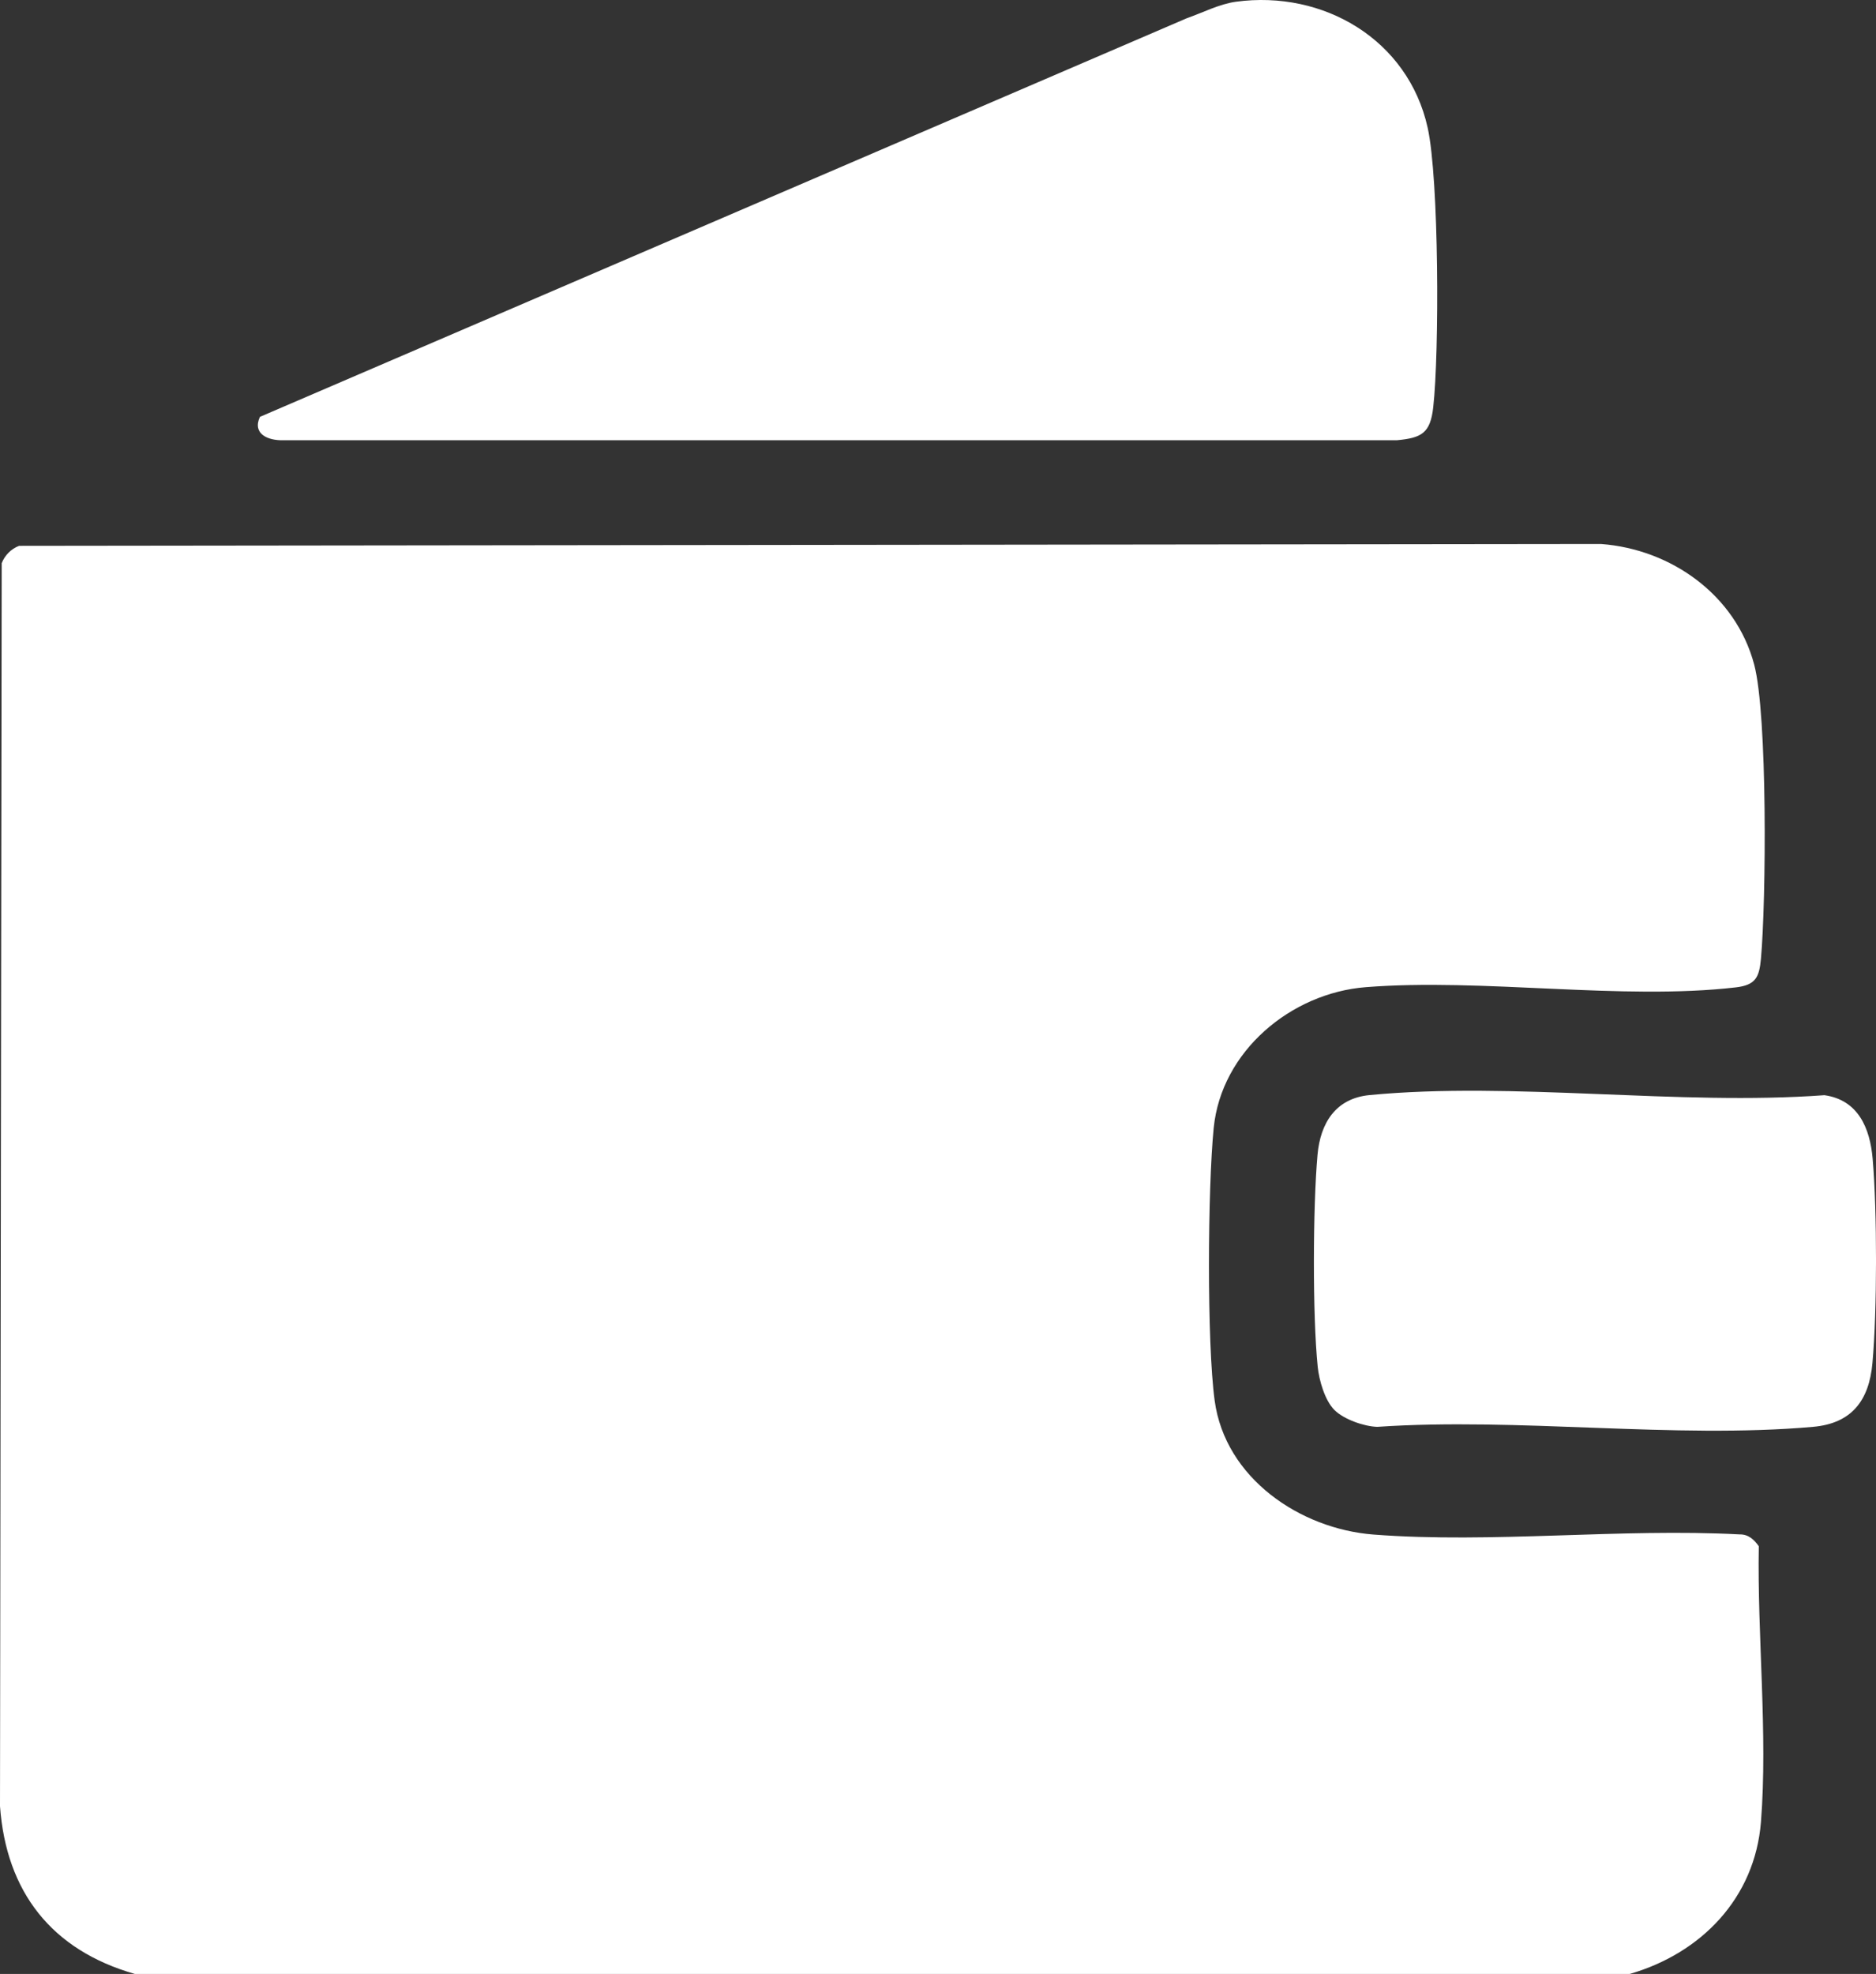 <?xml version="1.0" encoding="UTF-8"?><svg id="a" xmlns="http://www.w3.org/2000/svg" viewBox="0 0 364.46 383.4"><rect x="0" y="0" width="364.46" height="383.4" fill="#333333" stroke="none"/><defs><style>.b{fill:#fff;}</style></defs><path class="b" d="M316.62,383.4H26.19c-16.15-4.62-24.98-15.92-26.19-32.57L.33,109.39c.61-1.55,1.81-2.76,3.37-3.37l307.34-.36c13.64,1.02,26.16,9.92,29.75,23.4,2.62,9.83,2.33,45.92,1.32,57.13-.33,3.62-1.01,5.14-4.89,5.59-22.12,2.57-49.18-1.84-71.9-.04-14.51,1.15-28.05,12.42-29.53,27.36-1.16,11.66-1.35,41.6.19,52.95,2.04,15.03,16.55,24.91,30.88,26.01,22.92,1.76,47.99-1.26,71.14-.03,1.66-.03,2.79,1.01,3.69,2.3-.32,17.25,1.77,36.47.42,53.53-1.17,14.82-11.61,25.52-25.48,29.54Z"/><path class="b" d="M240.09.34c17.02-2.32,33.48,7.36,37.27,24.47,2.21,9.96,2.28,43.65,1.08,54.31-.57,5.03-2.26,5.94-7.08,6.39H54.97c-2.93.06-5.98-1.22-4.48-4.54L230.57,3.54c3.08-1.07,6.27-2.75,9.53-3.2Z"/><path class="b" d="M259.24,273.86c-1.86-1.86-2.97-5.76-3.24-8.36-1.02-9.99-.94-31.1-.04-41.19.55-6.2,3.55-10.98,10.1-11.61,27.89-2.68,60.04,2.1,88.38.02,6.54.92,8.85,6.36,9.37,12.34.88,10.21.88,29.5-.04,39.69-.65,7.23-3.99,11.73-11.56,12.39-26.95,2.38-57.33-1.87-84.65,0-2.6-.09-6.5-1.46-8.32-3.28Z"/></svg>